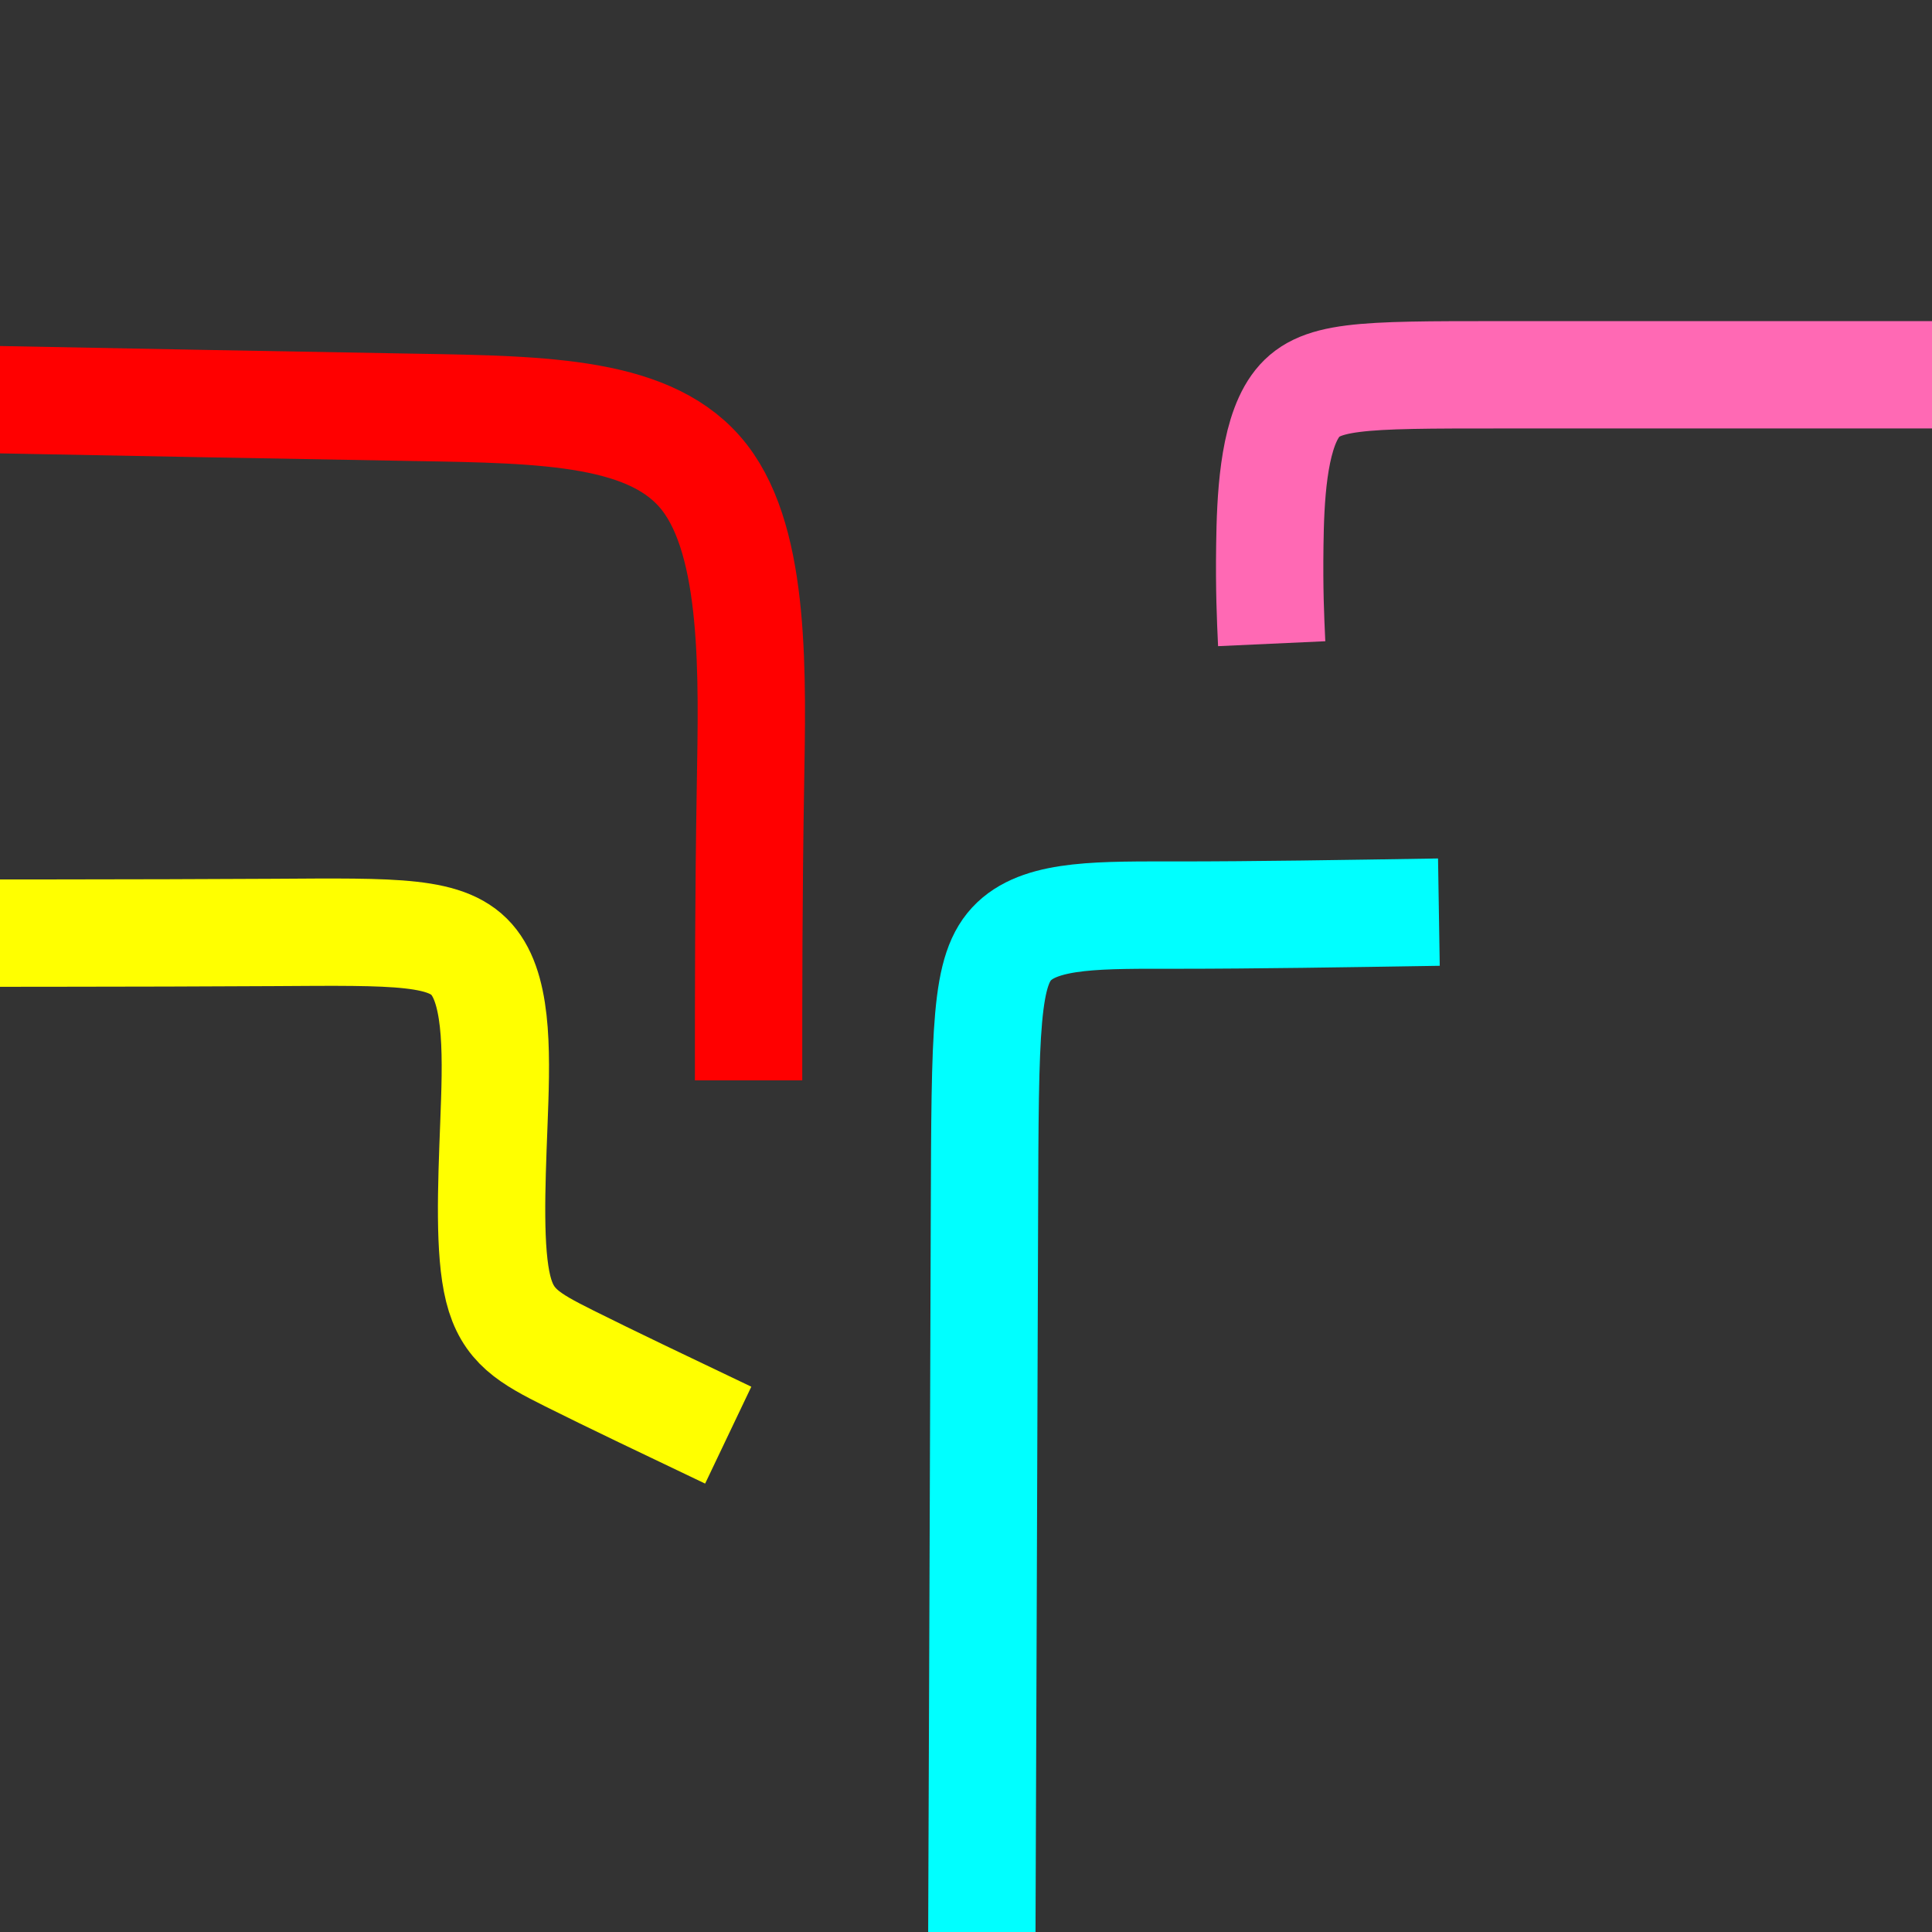 <?xml version="1.0" encoding="UTF-8" standalone="no"?>
<!-- Created with Inkscape (http://www.inkscape.org/) -->

<svg
   xmlns:dc="http://purl.org/dc/elements/1.1/"
   xmlns:cc="http://creativecommons.org/ns#"
   xmlns:rdf="http://www.w3.org/1999/02/22-rdf-syntax-ns#"
   xmlns:svg="http://www.w3.org/2000/svg"
   xmlns="http://www.w3.org/2000/svg"
   xmlns:sodipodi="http://sodipodi.sourceforge.net/DTD/sodipodi-0.dtd"
   xmlns:inkscape="http://www.inkscape.org/namespaces/inkscape"
   width="108mm"
   height="108mm"
   viewBox="0 0 108 108"
   version="1.1"
   id="svg8"
   inkscape:version="0.92.2 5c3e80d, 2017-08-06"
   sodipodi:docname="icon.svg">
  <rect x="0" y="0" width="108" height="108" fill="#333333" stroke="none"/>
  <defs
     id="defs2">
    <inkscape:path-effect
       effect="bspline"
       id="path-effect3725"
       is_visible="true"
       weight="33.333"
       steps="2"
       helper_size="0"
       apply_no_weight="true"
       apply_with_weight="true"
       only_selected="false" />
    <inkscape:path-effect
       effect="bspline"
       id="path-effect3721"
       is_visible="true"
       weight="33.333"
       steps="2"
       helper_size="0"
       apply_no_weight="true"
       apply_with_weight="true"
       only_selected="false" />
    <inkscape:path-effect
       effect="bspline"
       id="path-effect3717"
       is_visible="true"
       weight="33.333"
       steps="2"
       helper_size="0"
       apply_no_weight="true"
       apply_with_weight="true"
       only_selected="false" />
    <inkscape:path-effect
       effect="bspline"
       id="path-effect3713"
       is_visible="true"
       weight="33.333"
       steps="2"
       helper_size="0"
       apply_no_weight="true"
       apply_with_weight="true"
       only_selected="false" />
    <inkscape:path-effect
       effect="bspline"
       id="path-effect3709"
       is_visible="true"
       weight="33.333"
       steps="2"
       helper_size="0"
       apply_no_weight="true"
       apply_with_weight="true"
       only_selected="false" />
    <inkscape:path-effect
       effect="bspline"
       id="path-effect3705"
       is_visible="true"
       weight="33.333"
       steps="2"
       helper_size="0"
       apply_no_weight="true"
       apply_with_weight="true"
       only_selected="false" />
  </defs>
  <sodipodi:namedview
     id="base"
     pagecolor="#ffffff"
     bordercolor="#666666"
     borderopacity="1.0"
     inkscape:pageopacity="0.0"
     inkscape:pageshadow="2"
     inkscape:zoom="0.98994949"
     inkscape:cx="140.90583"
     inkscape:cy="207.19797"
     inkscape:document-units="mm"
     inkscape:current-layer="layer1"
     showgrid="false"
     units="mm"
     inkscape:pagecheckerboard="false"
     inkscape:window-width="1440"
     inkscape:window-height="782"
     inkscape:window-x="0"
     inkscape:window-y="1"
     inkscape:window-maximized="1" />
  <g
     inkscape:label="Layer 1"
     inkscape:groupmode="layer"
     id="layer1"
     transform="translate(0,-189)">
    <path
       style="fill:none;stroke:#ff0000;stroke-width:6;stroke-linecap:butt;stroke-linejoin:miter;stroke-miterlimit:4;stroke-dasharray:none;stroke-opacity:1"
       d="m -1.614,211.313 c 8.736,0.167 17.468,0.334 24.816,0.459 7.348,0.125 13.308,0.209 16.184,3.924 2.876,3.715 2.668,11.065 2.564,17.287 -0.104,6.222 -0.104,11.316 -0.104,16.411"
       id="path3711"
       inkscape:connector-curvature="0"
       inkscape:path-effect="#path-effect3713"
       inkscape:original-d="m -1.6140196,211.3128 c 8.7344833,0.24972 17.4681426,0.33296 26.2009796,0.50105 5.96134,0.16611 11.922963,0.16611 17.883209,0.25047 -0.207081,7.34702 -0.415065,14.69707 -0.623832,22.04708 8.21e-4,5.09391 8.21e-4,10.18745 0,15.28263" />
    <path
       style="fill:none;stroke:#ffff00;stroke-width:6;stroke-linecap:butt;stroke-linejoin:miter;stroke-miterlimit:4;stroke-dasharray:none;stroke-opacity:1"
       d="m -13.567,241.167 c 10.953,0 21.904,0 28.836,-0.042 6.931,-0.042 9.843,-0.125 11.229,1.668 1.386,1.793 1.247,5.471 1.109,9.063 -0.139,3.591 -0.277,7.098 0.243,9.186 0.52,2.088 1.698,2.756 3.979,3.897 2.28,1.141 5.552,2.701 8.879,4.287"
       id="path3715"
       inkscape:connector-curvature="0"
       inkscape:path-effect="#path-effect3717"
       inkscape:original-d="m -13.56719,241.16715 c 10.9525586,-9.7e-4 21.9042892,-9.7e-4 32.855198,0 2.911824,-0.0844 5.823263,-0.16798 8.733658,-0.25047 -0.06847,3.67246 -0.27642,7.34803 -0.415886,11.02352 -0.137837,3.50748 -0.276451,7.01398 -0.415889,10.52247 1.179521,0.66731 2.357523,1.33521 3.535049,2.00428 3.396219,1.58524 6.655041,3.17246 9.981328,4.76016" />
    <path
       style="fill:none;stroke:#00ffff;stroke-width:6;stroke-linecap:butt;stroke-linejoin:miter;stroke-miterlimit:4;stroke-dasharray:none;stroke-opacity:1"
       d="m 54.858,304.376 c 0.069,-18.29 0.139,-36.579 0.173,-47.31 0.035,-10.731 0.035,-13.905 1.663,-15.449 1.629,-1.544 4.888,-1.461 9.15,-1.462 4.262,-5.7e-4 9.393,-0.083 14.591,-0.166"
       id="path3719"
       inkscape:connector-curvature="0"
       inkscape:path-effect="#path-effect3721"
       inkscape:original-d="m 54.857553,304.37604 c 0.07015,-18.29007 0.139455,-36.57909 0.207953,-54.86717 8.21e-4,-3.17425 8.21e-4,-6.34787 0,-9.52033 3.257599,0.0825 6.516411,0.16611 9.773382,0.25047 5.267442,-0.0844 10.398035,-0.16798 15.595819,-0.25047" />
    <path
       style="fill:none;stroke:#ff69b4;stroke-width:6;stroke-linecap:butt;stroke-linejoin:miter;stroke-miterlimit:4;stroke-dasharray:none;stroke-opacity:1"
       d="m 118.707,209.951 c -13.446,0 -26.893,0 -34.83,0 -7.937,0 -10.224,0 -11.472,1.755 -1.248,1.755 -1.387,5.259 -1.421,7.764 -0.035,2.506 0.035,4.008 0.104,5.513"
       id="path3723"
       inkscape:connector-curvature="0"
       inkscape:path-effect="#path-effect3725"
       inkscape:original-d="m 118.70653,209.95104 c -13.44628,-9.7e-4 -26.893372,-9.7e-4 -40.34126,0 -2.425341,-9.7e-4 -4.712578,-9.7e-4 -7.070103,0 -0.207206,3.50774 -0.276419,7.01398 -0.415889,10.52247 0.07015,1.50267 0.139454,3.00541 0.207952,4.50962" />
  </g>
</svg>
